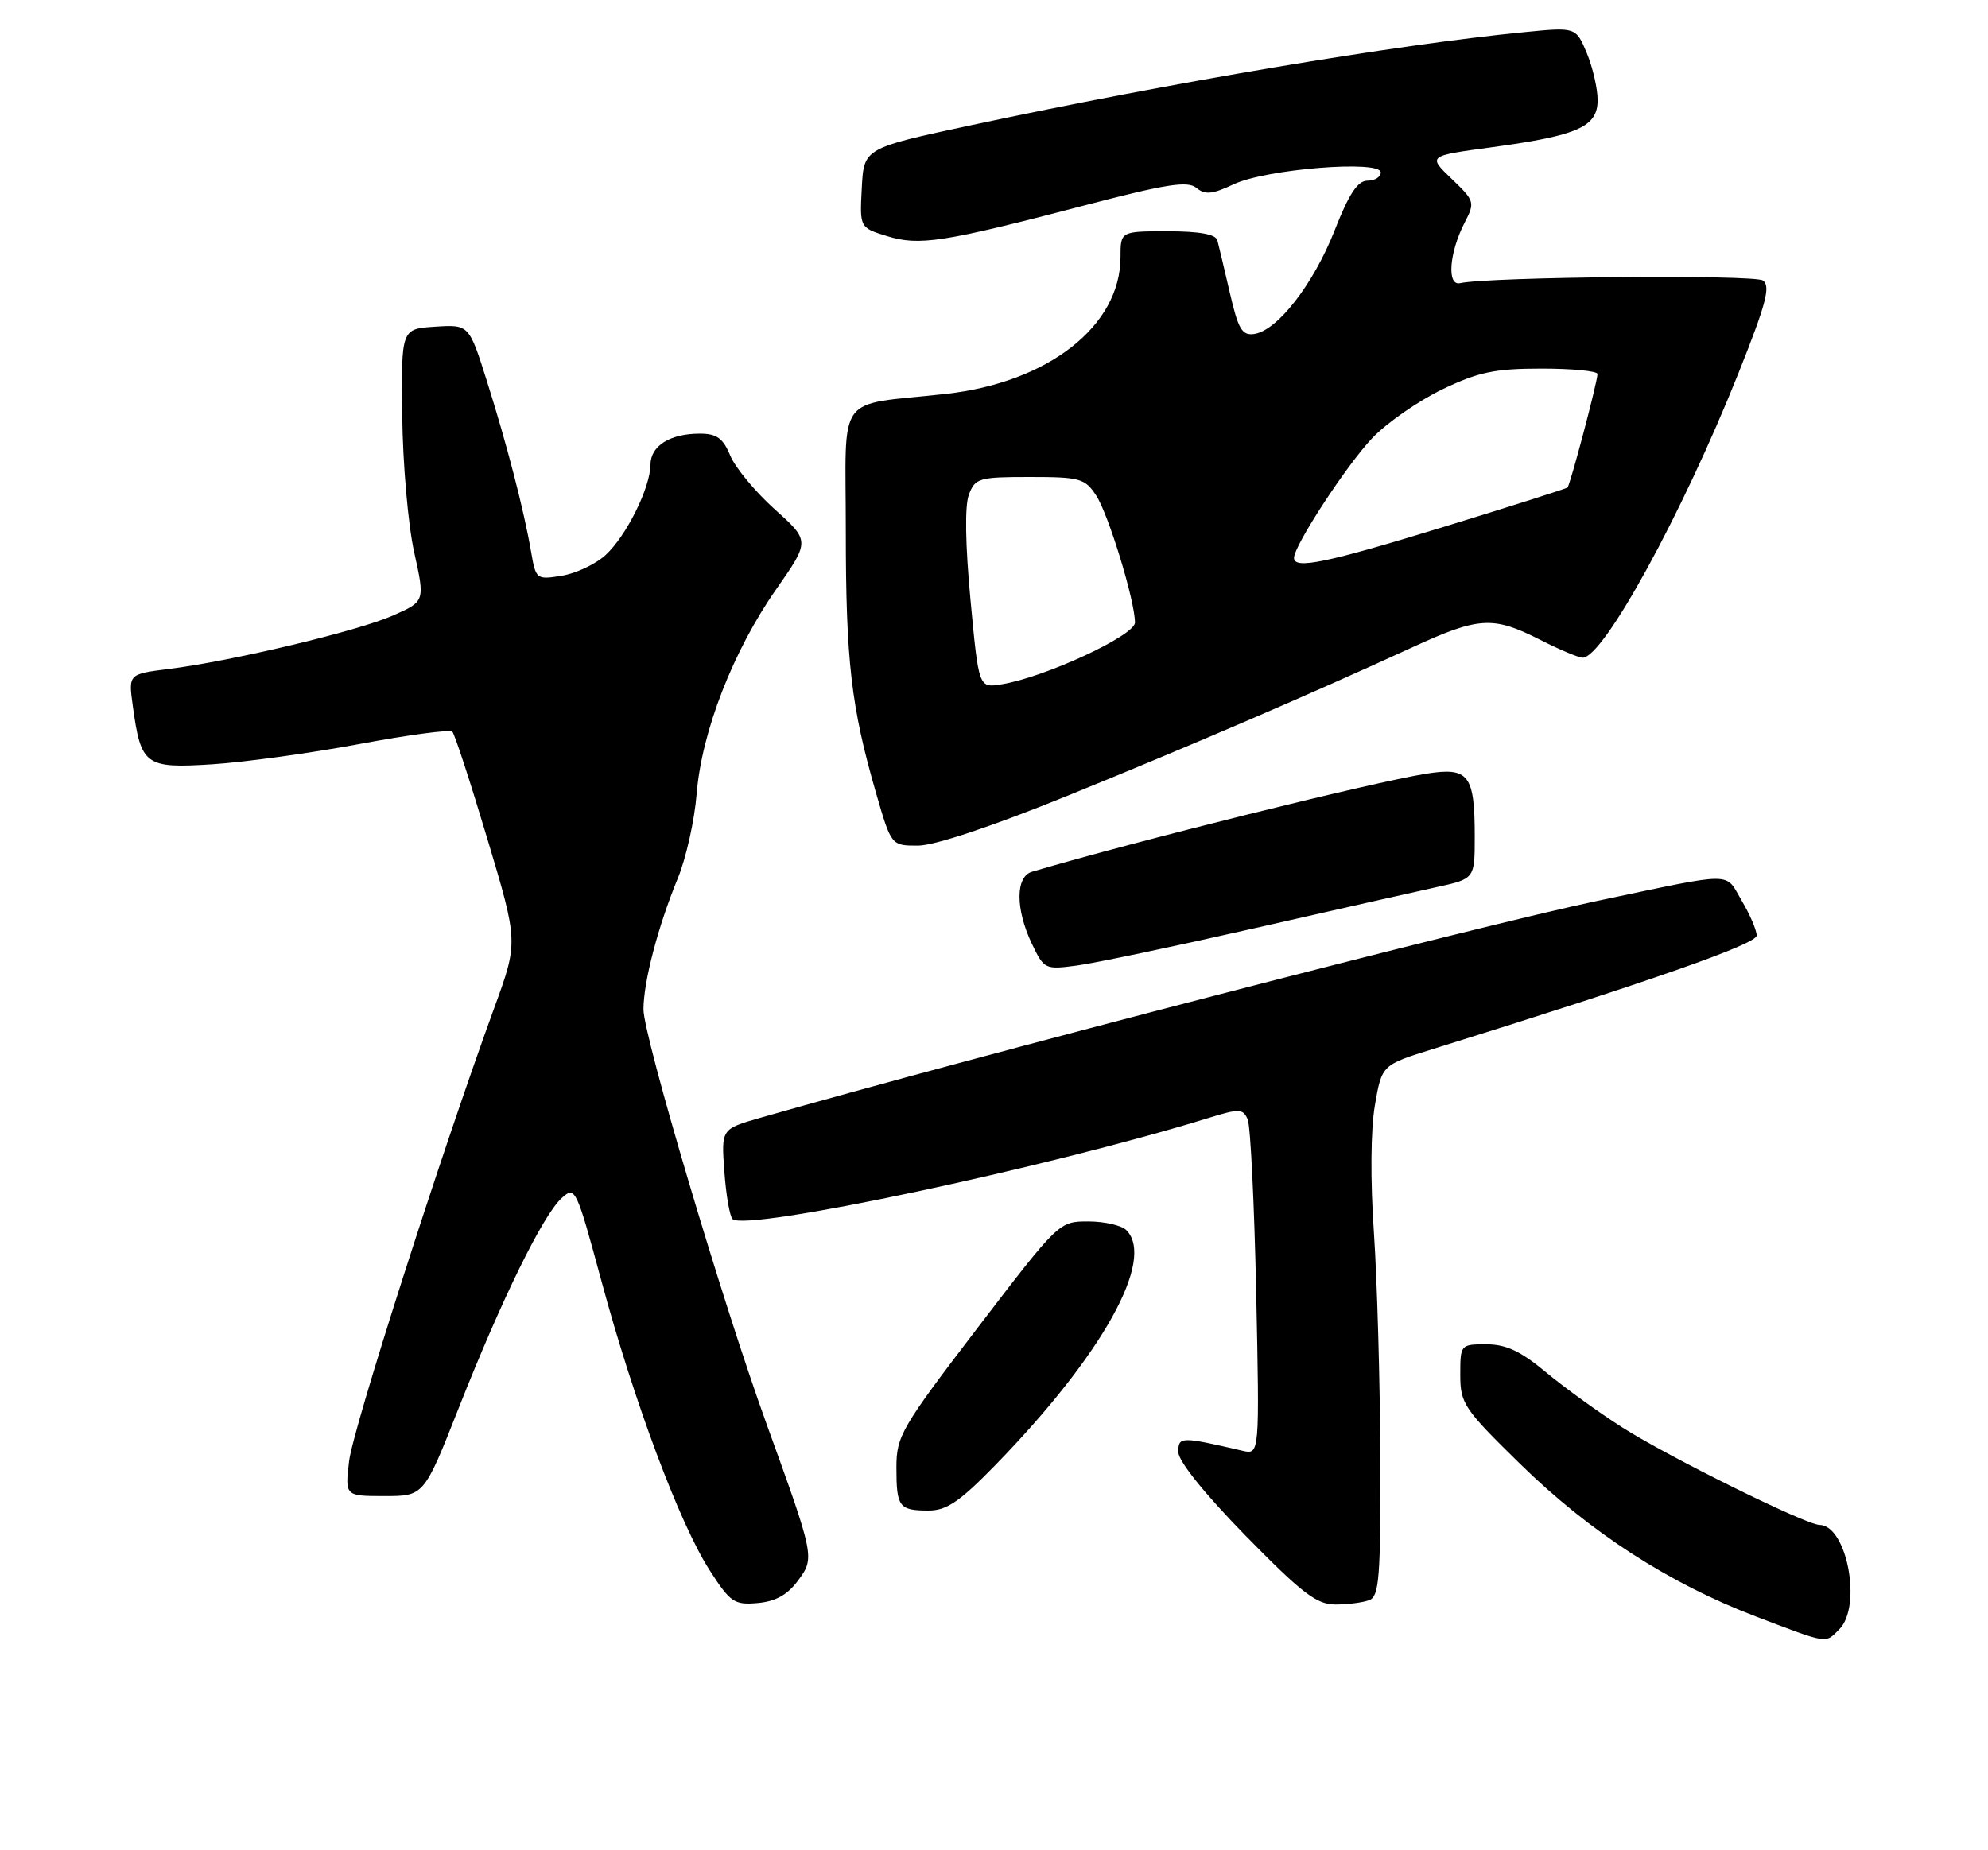 <?xml version="1.0" encoding="UTF-8" standalone="no"?>
<!DOCTYPE svg PUBLIC "-//W3C//DTD SVG 1.1//EN" "http://www.w3.org/Graphics/SVG/1.1/DTD/svg11.dtd" >
<svg xmlns="http://www.w3.org/2000/svg" xmlns:xlink="http://www.w3.org/1999/xlink" version="1.1" viewBox="0 0 275 256">
 <g >
 <path fill="currentColor"
d=" M 254.43 225.43 C 257.61 222.25 255.49 211.03 251.69 210.99 C 249.78 210.96 230.86 201.61 224.41 197.50 C 221.16 195.43 216.41 191.99 213.86 189.87 C 210.36 186.95 208.34 186.00 205.61 186.00 C 202.03 186.00 202.00 186.04 202.00 190.22 C 202.00 194.19 202.50 194.93 210.25 202.52 C 219.91 211.99 230.87 219.08 242.89 223.66 C 253.02 227.51 252.44 227.42 254.43 225.43 Z  M 110.35 218.74 C 112.73 215.54 112.72 215.49 106.03 197.00 C 99.96 180.26 89.00 143.31 89.01 139.64 C 89.03 135.78 91.03 128.15 93.77 121.50 C 94.90 118.75 96.08 113.49 96.37 109.81 C 97.07 101.23 101.41 90.05 107.38 81.52 C 112.04 74.84 112.04 74.84 107.15 70.45 C 104.46 68.03 101.70 64.69 101.01 63.03 C 100.02 60.63 99.15 60.00 96.81 60.00 C 92.69 60.00 90.00 61.68 89.98 64.29 C 89.95 67.50 86.65 74.14 83.78 76.79 C 82.41 78.05 79.68 79.34 77.71 79.66 C 74.21 80.23 74.12 80.16 73.47 76.37 C 72.47 70.55 70.13 61.53 67.36 52.75 C 64.88 44.90 64.88 44.90 60.19 45.20 C 55.50 45.50 55.50 45.50 55.64 57.50 C 55.71 64.10 56.45 72.58 57.28 76.35 C 58.80 83.20 58.80 83.20 54.37 85.16 C 49.49 87.32 32.09 91.47 23.35 92.56 C 17.76 93.26 17.76 93.26 18.37 97.67 C 19.50 105.92 20.07 106.34 29.36 105.75 C 33.84 105.46 43.01 104.20 49.74 102.94 C 56.48 101.68 62.25 100.91 62.57 101.23 C 62.89 101.55 65.07 108.23 67.42 116.08 C 71.69 130.35 71.69 130.35 68.38 139.42 C 60.92 159.88 48.83 197.66 48.29 202.17 C 47.72 207.00 47.72 207.00 53.19 207.00 C 58.65 207.00 58.65 207.00 63.48 194.75 C 69.37 179.82 75.12 168.09 77.70 165.77 C 79.58 164.07 79.71 164.36 83.22 177.33 C 87.71 193.94 94.00 210.76 98.12 217.19 C 101.02 221.71 101.55 222.08 104.79 221.80 C 107.25 221.59 108.92 220.67 110.35 218.74 Z  M 189.42 221.39 C 190.79 220.87 190.99 218.21 190.94 201.64 C 190.90 191.11 190.50 177.10 190.05 170.50 C 189.55 163.26 189.61 156.29 190.19 152.92 C 191.15 147.34 191.15 147.34 198.33 145.11 C 228.51 135.70 243.00 130.62 243.00 129.44 C 243.00 128.71 242.07 126.53 240.92 124.60 C 238.56 120.60 240.28 120.59 221.00 124.64 C 204.30 128.15 135.23 146.05 105.14 154.67 C 99.77 156.21 99.77 156.21 100.20 162.08 C 100.43 165.31 100.94 168.28 101.33 168.67 C 103.12 170.45 144.92 161.57 167.19 154.68 C 171.43 153.37 171.94 153.39 172.59 154.87 C 172.98 155.76 173.51 166.58 173.77 178.89 C 174.24 201.28 174.24 201.28 171.87 200.73 C 163.31 198.74 163.00 198.75 163.00 200.91 C 163.00 202.17 166.63 206.68 172.31 212.49 C 180.12 220.46 182.13 222.00 184.73 222.00 C 186.44 222.00 188.55 221.73 189.42 221.39 Z  M 137.65 202.75 C 152.48 187.52 159.87 174.27 155.80 170.20 C 155.14 169.54 152.77 169.00 150.54 169.00 C 146.50 169.00 146.47 169.03 135.24 183.71 C 124.66 197.56 124.00 198.70 124.00 203.05 C 124.00 208.51 124.36 209.00 128.45 209.00 C 130.95 209.00 132.75 207.77 137.65 202.75 Z  M 173.50 128.44 C 184.50 125.94 195.86 123.37 198.75 122.74 C 204.00 121.59 204.00 121.59 204.00 115.73 C 204.00 107.19 203.17 106.11 197.29 107.05 C 189.70 108.27 157.00 116.40 142.75 120.62 C 140.46 121.29 140.46 125.79 142.73 130.56 C 144.43 134.12 144.56 134.18 148.98 133.59 C 151.47 133.26 162.50 130.94 173.50 128.44 Z  M 147.60 110.13 C 164.74 103.17 181.15 96.10 195.31 89.59 C 204.57 85.33 206.51 85.21 213.00 88.50 C 215.71 89.88 218.38 91.00 218.93 91.00 C 221.81 91.00 232.74 71.04 240.48 51.63 C 244.32 42.01 244.96 39.57 243.86 38.81 C 242.66 37.97 205.99 38.29 201.97 39.18 C 200.11 39.59 200.47 34.92 202.62 30.77 C 204.05 28.00 203.99 27.79 200.80 24.74 C 197.50 21.57 197.50 21.57 206.33 20.38 C 218.30 18.75 221.00 17.55 221.00 13.85 C 221.00 12.25 220.32 9.32 219.50 7.34 C 217.99 3.74 217.99 3.74 210.75 4.46 C 192.97 6.20 161.87 11.44 134.50 17.29 C 119.50 20.50 119.50 20.50 119.21 26.00 C 118.92 31.50 118.92 31.50 122.71 32.67 C 127.18 34.05 130.47 33.54 150.22 28.37 C 161.36 25.46 164.30 25.00 165.50 26.00 C 166.69 26.99 167.71 26.89 170.65 25.50 C 175.09 23.39 191.00 22.11 191.00 23.86 C 191.00 24.49 190.17 25.00 189.16 25.00 C 187.81 25.00 186.59 26.84 184.62 31.88 C 181.70 39.31 176.71 45.74 173.50 46.21 C 171.81 46.45 171.29 45.57 170.12 40.50 C 169.36 37.20 168.58 33.94 168.40 33.25 C 168.17 32.41 165.91 32.00 161.53 32.00 C 155.00 32.00 155.00 32.00 155.00 35.57 C 155.00 45.10 145.00 52.93 130.83 54.50 C 115.40 56.20 117.00 54.01 117.00 73.38 C 117.00 91.47 117.73 97.79 121.19 109.75 C 123.29 117.00 123.29 117.00 126.99 117.00 C 129.26 117.00 137.24 114.34 147.60 110.13 Z  M 134.25 83.03 C 133.53 75.37 133.44 69.96 134.03 68.43 C 134.89 66.15 135.43 66.00 142.45 66.00 C 149.39 66.00 150.08 66.19 151.63 68.55 C 153.34 71.17 157.00 83.14 157.00 86.14 C 157.00 87.93 144.52 93.72 138.56 94.68 C 135.39 95.20 135.39 95.20 134.25 83.03 Z  M 179.00 77.19 C 179.00 75.49 186.29 64.33 189.81 60.63 C 191.84 58.50 196.20 55.47 199.50 53.88 C 204.52 51.47 206.77 51.00 213.25 51.00 C 217.51 51.00 220.99 51.34 220.98 51.75 C 220.96 52.92 217.19 67.15 216.83 67.46 C 216.65 67.61 208.99 70.05 199.81 72.87 C 183.47 77.89 179.00 78.82 179.00 77.19 Z "/>
</g>
</svg>
